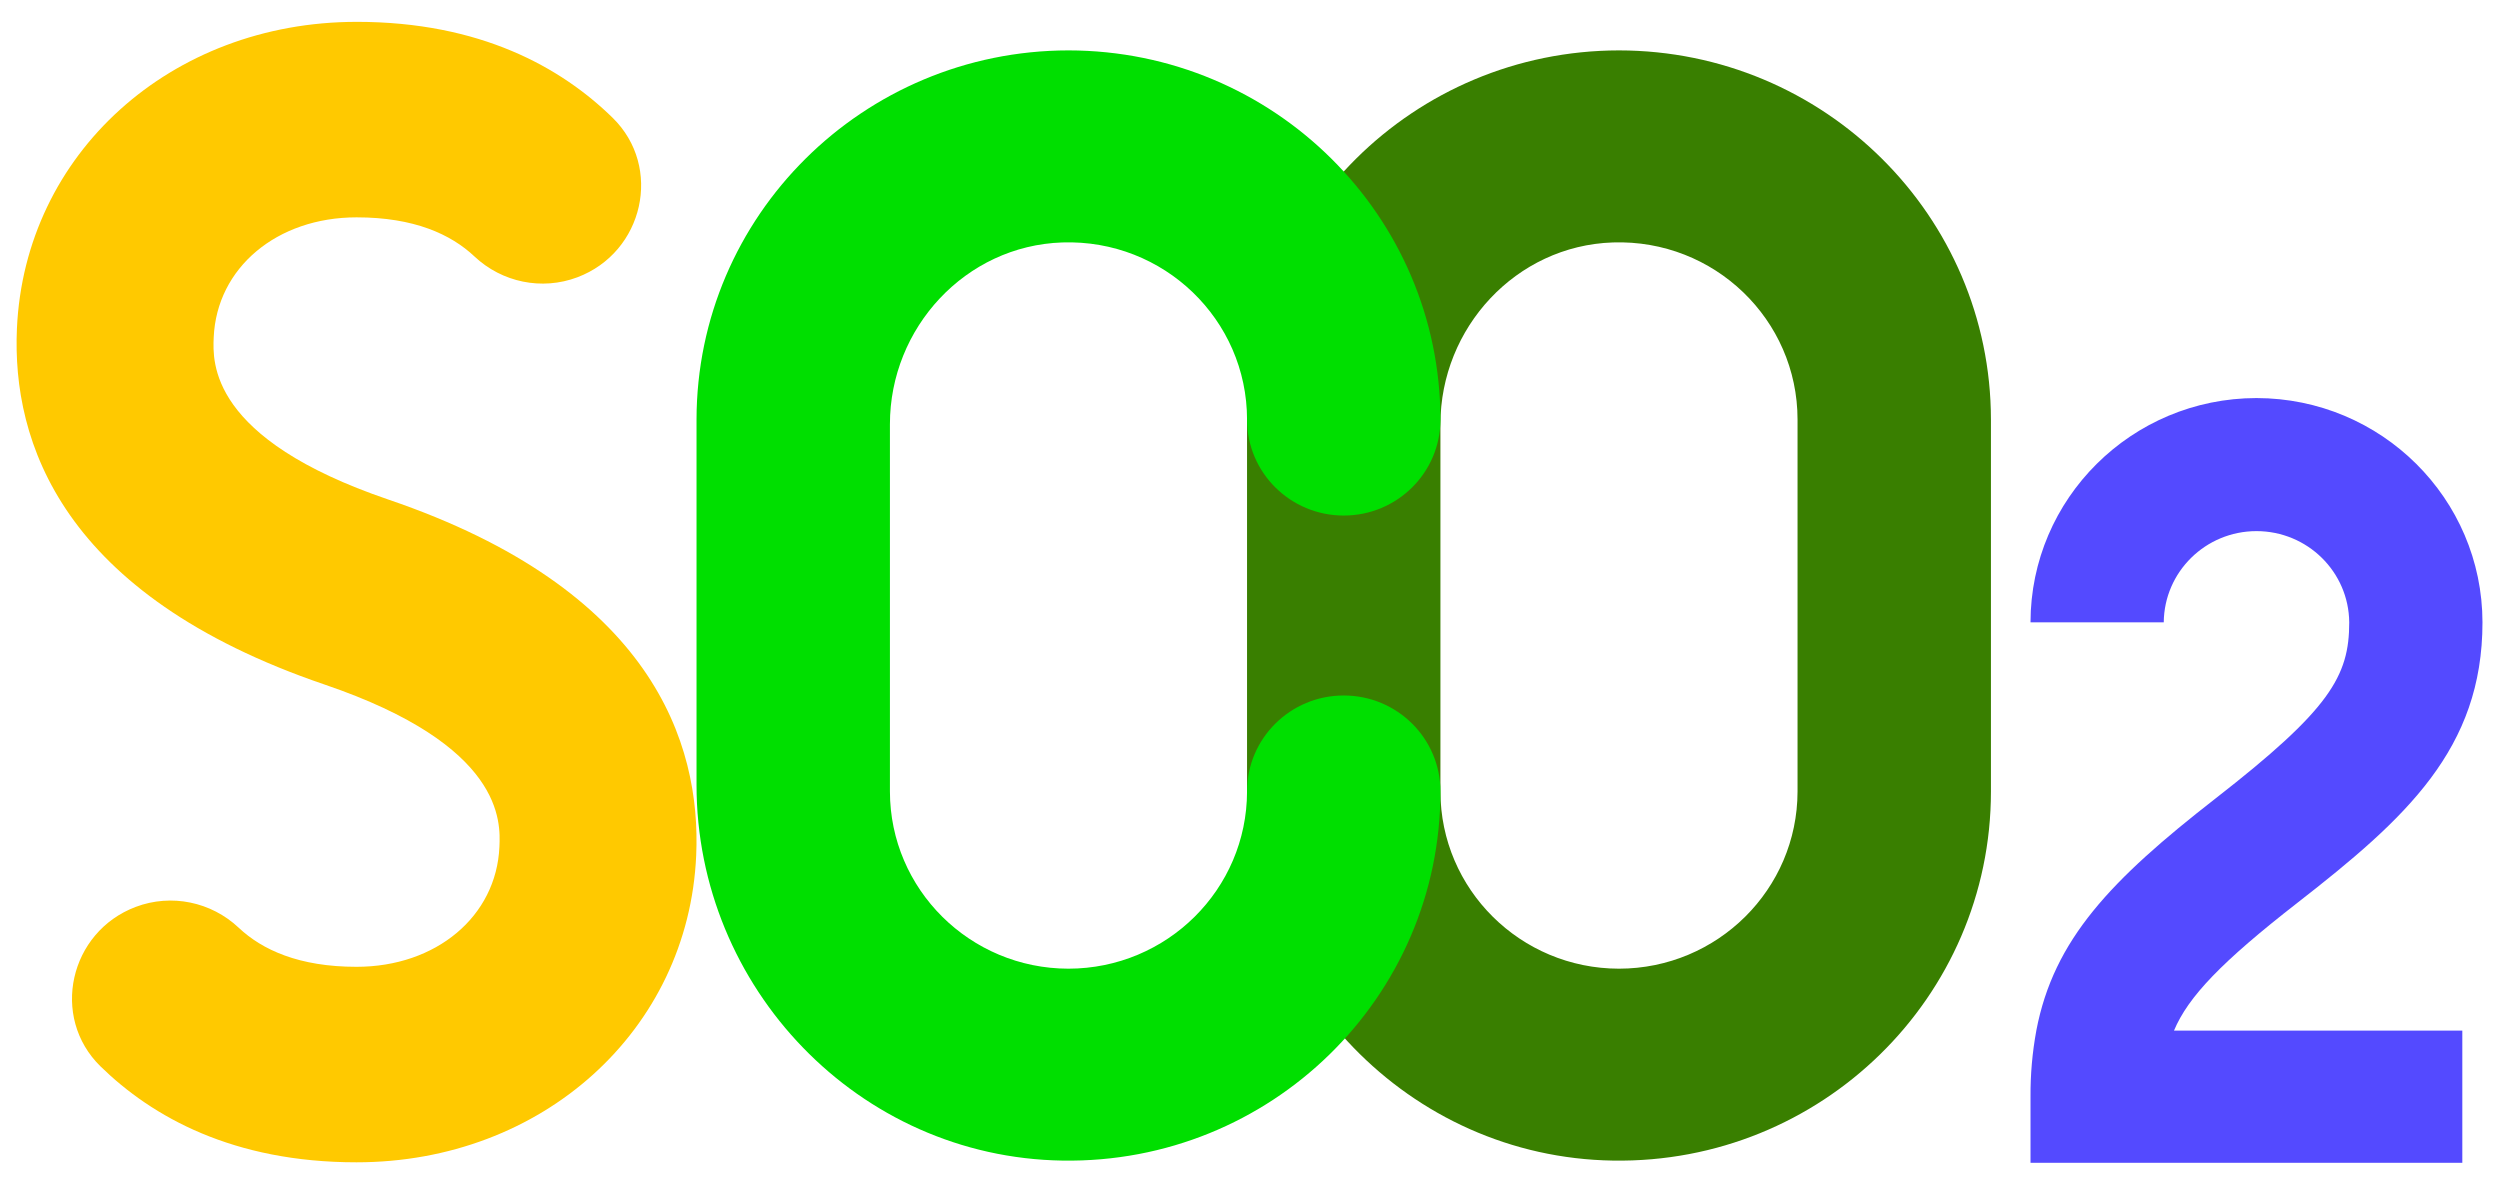 <svg width="616" height="292" viewBox="0 0 616 292" fill="none" xmlns="http://www.w3.org/2000/svg">
<path d="M398.919 12.417C348.326 12.475 307.328 53.167 307.27 103.381V193.419C307.27 243.358 347.144 285.189 397.453 285.97C448.74 286.765 490.568 245.739 490.568 195.016V103.381C490.511 53.166 449.511 12.473 398.919 12.417ZM398.919 238.684C374.632 238.657 354.95 219.122 354.922 195.016L354.922 104.526C354.922 80.792 373.514 60.53 397.412 59.738C422.398 58.91 442.915 78.767 442.915 103.381V195.016C442.888 219.122 423.206 238.657 398.919 238.684Z" fill="#397F00"/>
<path d="M87.872 5.385C42.072 5.385 6.084 37.88 4.17 80.973C2.931 108.784 15.08 146.576 79.98 168.672C124.165 183.717 123.328 202.507 123.056 208.682C122.293 225.798 107.486 238.222 87.845 238.222C73.664 238.222 64.603 234.042 58.815 228.592C52.031 222.204 42.21 220.159 33.466 223.449C17.116 229.603 12.322 250.601 24.784 262.776C37.474 275.174 57.376 286.393 87.84 286.393C133.64 286.393 169.628 253.895 171.542 210.805C172.778 182.995 160.635 145.205 95.729 123.104C51.548 108.058 52.384 89.271 52.659 83.096C53.422 65.98 68.228 53.554 87.869 53.554C102.049 53.554 111.111 57.734 116.899 63.185C123.683 69.574 133.504 71.62 142.249 68.329L142.25 68.328C158.6 62.175 163.393 41.177 150.932 29.002C138.243 16.603 118.34 5.382 87.874 5.382" fill="#FFC900"/>
<path d="M331.096 171.368C317.937 171.368 307.27 181.956 307.27 195.016C307.242 219.122 287.56 238.657 263.273 238.684C238.986 238.657 219.304 219.122 219.277 195.016V104.526C219.277 80.793 237.868 60.53 261.766 59.738C286.752 58.91 307.27 78.768 307.27 103.381C307.27 116.442 317.937 127.03 331.096 127.03C344.255 127.03 354.922 116.442 354.922 103.381C354.865 53.166 313.866 12.473 263.273 12.416C212.681 12.474 171.682 53.167 171.624 103.381V193.419C171.624 243.357 211.498 285.189 261.807 285.97C313.095 286.765 354.922 245.739 354.922 195.016C354.922 181.956 344.255 171.368 331.096 171.368Z" fill="#00DF00"/>
<path d="M535.676 253.937H535.673C539.166 245.61 547.334 237.047 566.132 222.413C592.803 201.645 611.682 184.536 611.682 153.348C611.647 122.841 586.738 98.118 556.001 98.083L555.998 98.082C525.261 98.117 500.352 122.839 500.317 153.346H533.148C533.26 140.899 543.458 130.868 555.999 130.868C568.54 130.868 578.738 140.899 578.85 153.346C578.85 166.661 574.082 174.804 545.866 196.773C520.103 216.835 506.026 231.486 501.747 253.939H501.75C500.763 259.313 500.283 264.767 500.319 270.23V286.522H606.715V253.937H535.676Z" fill="#544AFF"/>
</svg>
